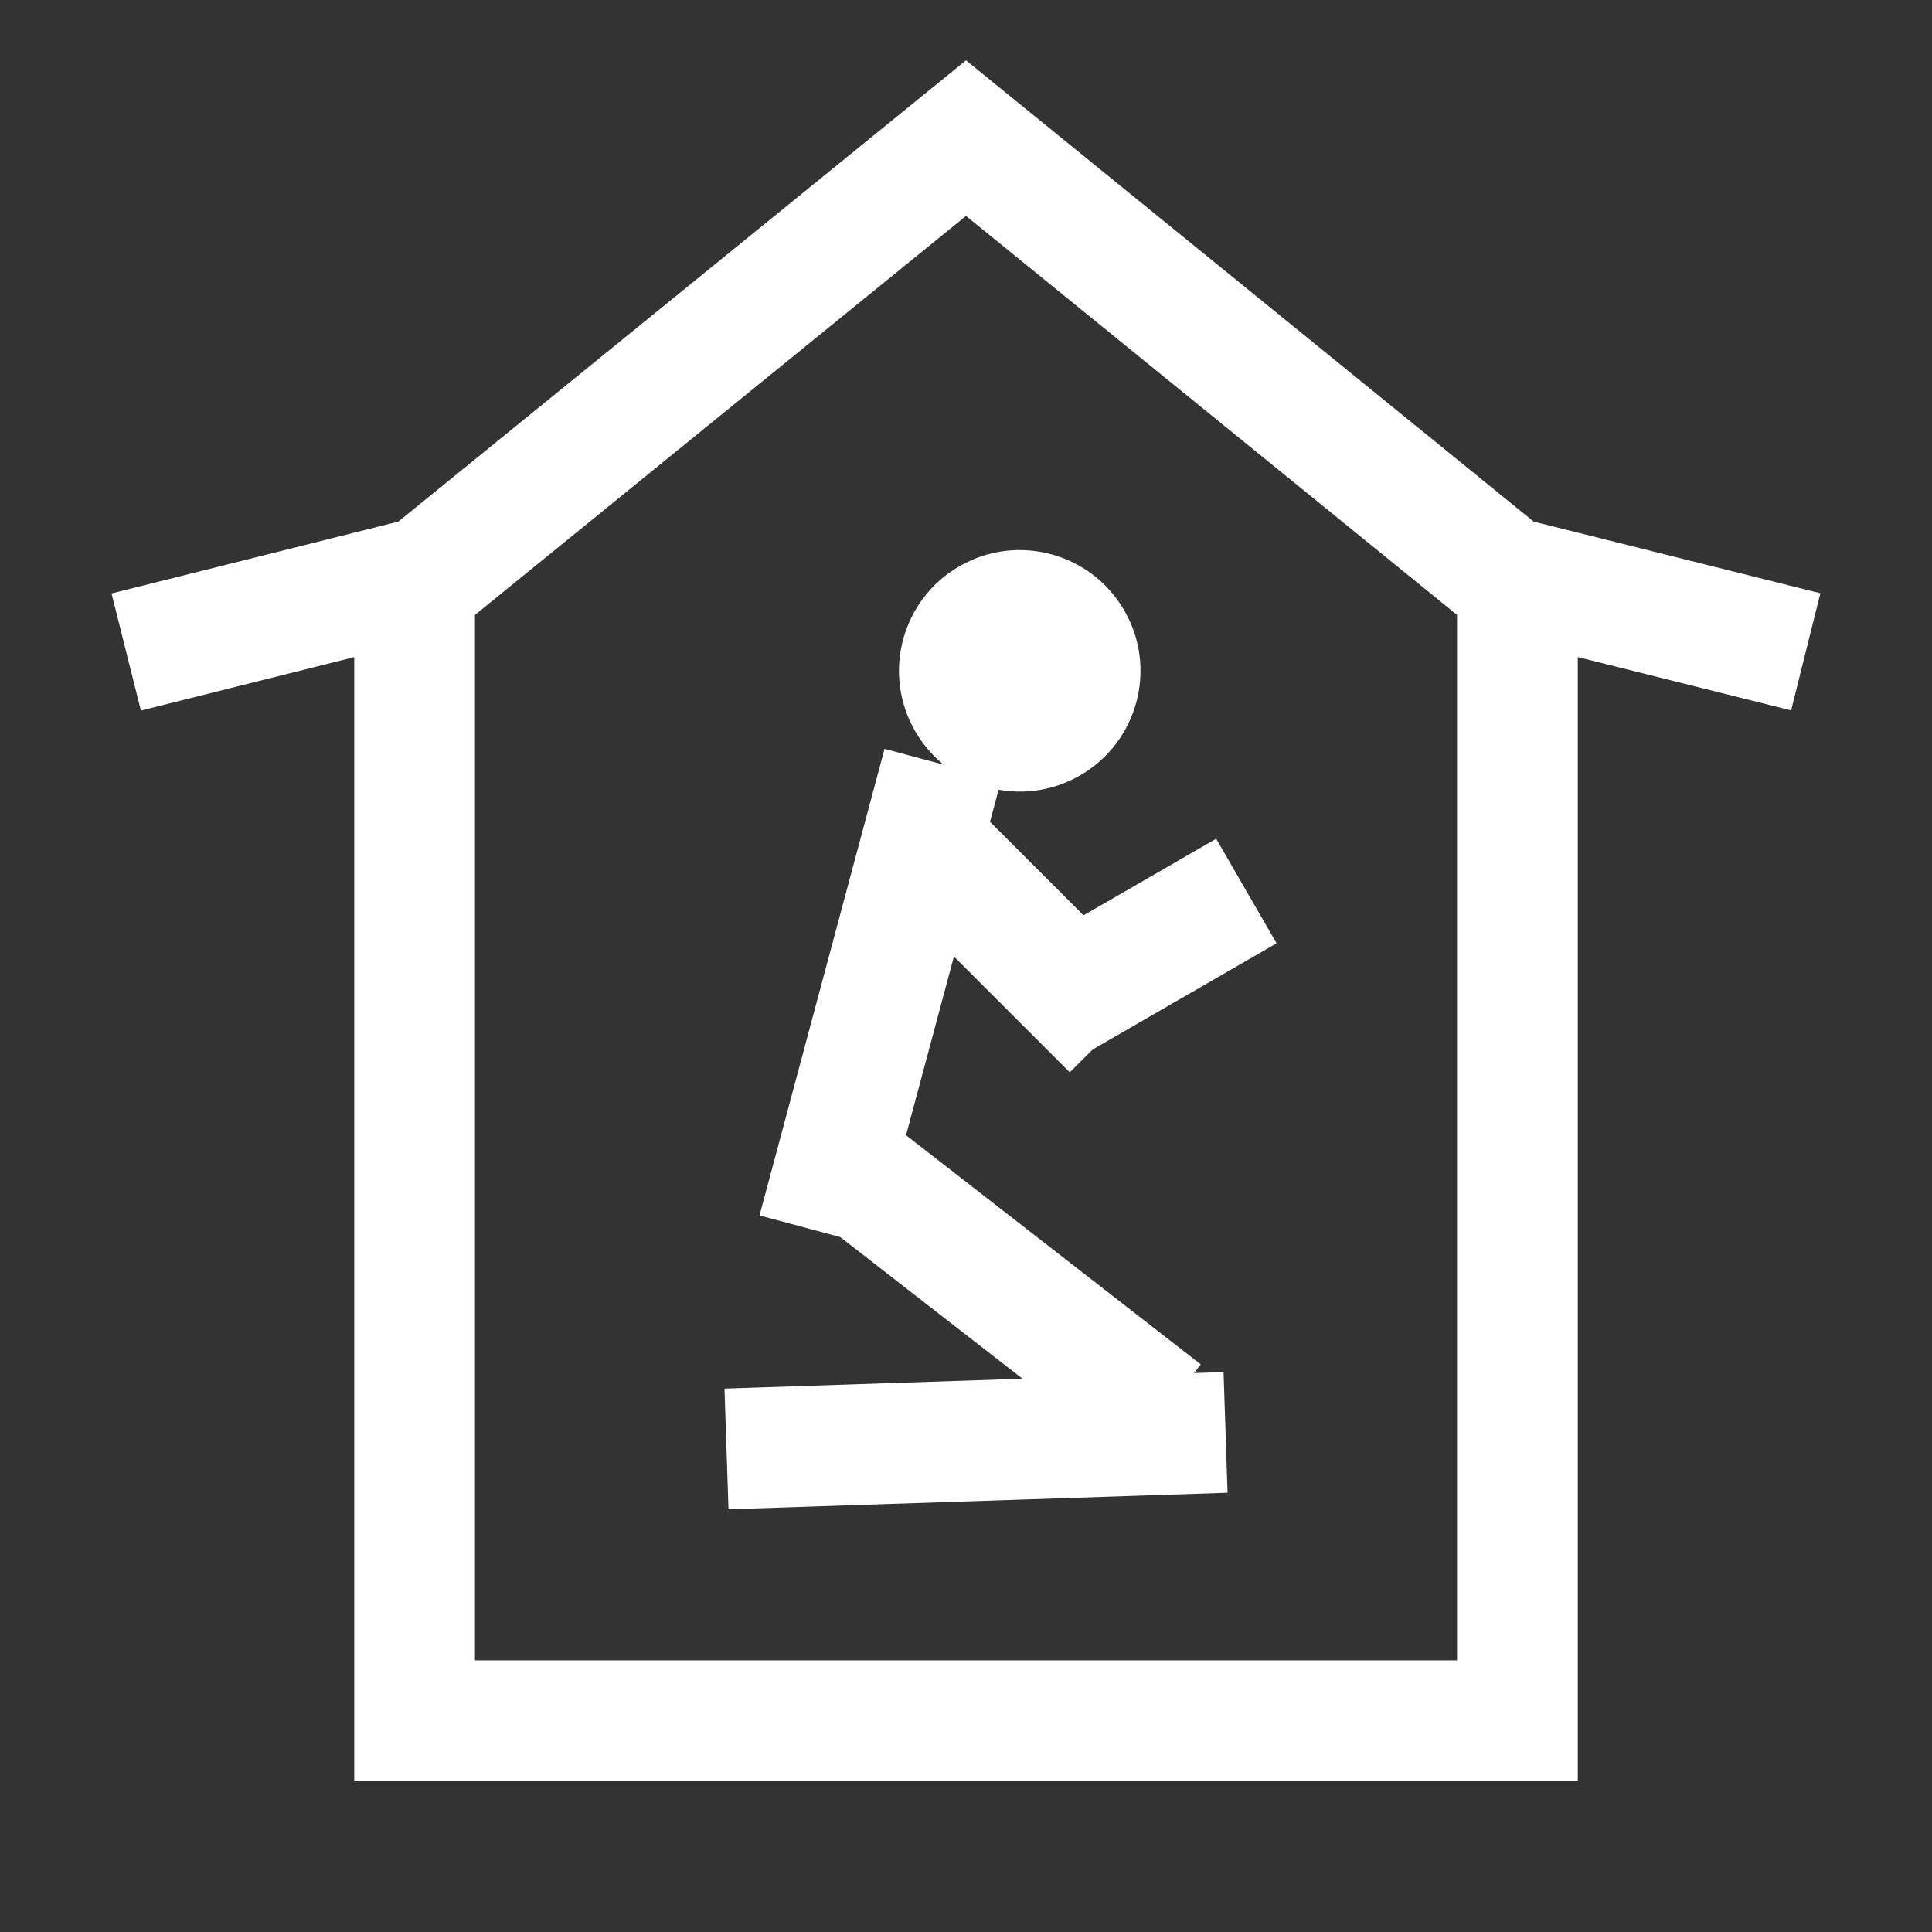 <svg width="32" height="32" viewBox="0 0 32 32" fill="none" xmlns="http://www.w3.org/2000/svg">
<rect x="0" y="0" width="32" height="32" fill="#333333" stroke="none"/>
<circle cx="16.89" cy="11.111" r="2" transform="rotate(-30 16.89 11.111)" fill="white"/>
<line x1="15.617" y1="12.662" x2="13.546" y2="20.39" stroke="white" stroke-width="2"/>
<line x1="14.22" y1="19.458" x2="19.275" y2="23.388" stroke="white" stroke-width="2"/>
<line x1="15.426" y1="14.054" x2="18.426" y2="17.054" stroke="white" stroke-width="2"/>
<line x1="17.18" y1="16.758" x2="20.644" y2="14.758" stroke="white" stroke-width="2"/>
<line x1="20.299" y1="23.725" x2="12.033" y2="23.999" stroke="white" stroke-width="2"/>
<path d="M6.867 28.5V9.709L16 2.288L25.133 9.709V28.5H6.867Z" stroke="white" stroke-width="2"/>
<line x1="24.843" y1="9.53" x2="29.909" y2="10.796" stroke="white" stroke-width="2"/>
<line y1="-1" x2="5.223" y2="-1" transform="matrix(-0.97 0.243 0.243 0.97 7.4 10.5)" stroke="white" stroke-width="2"/>
</svg>

